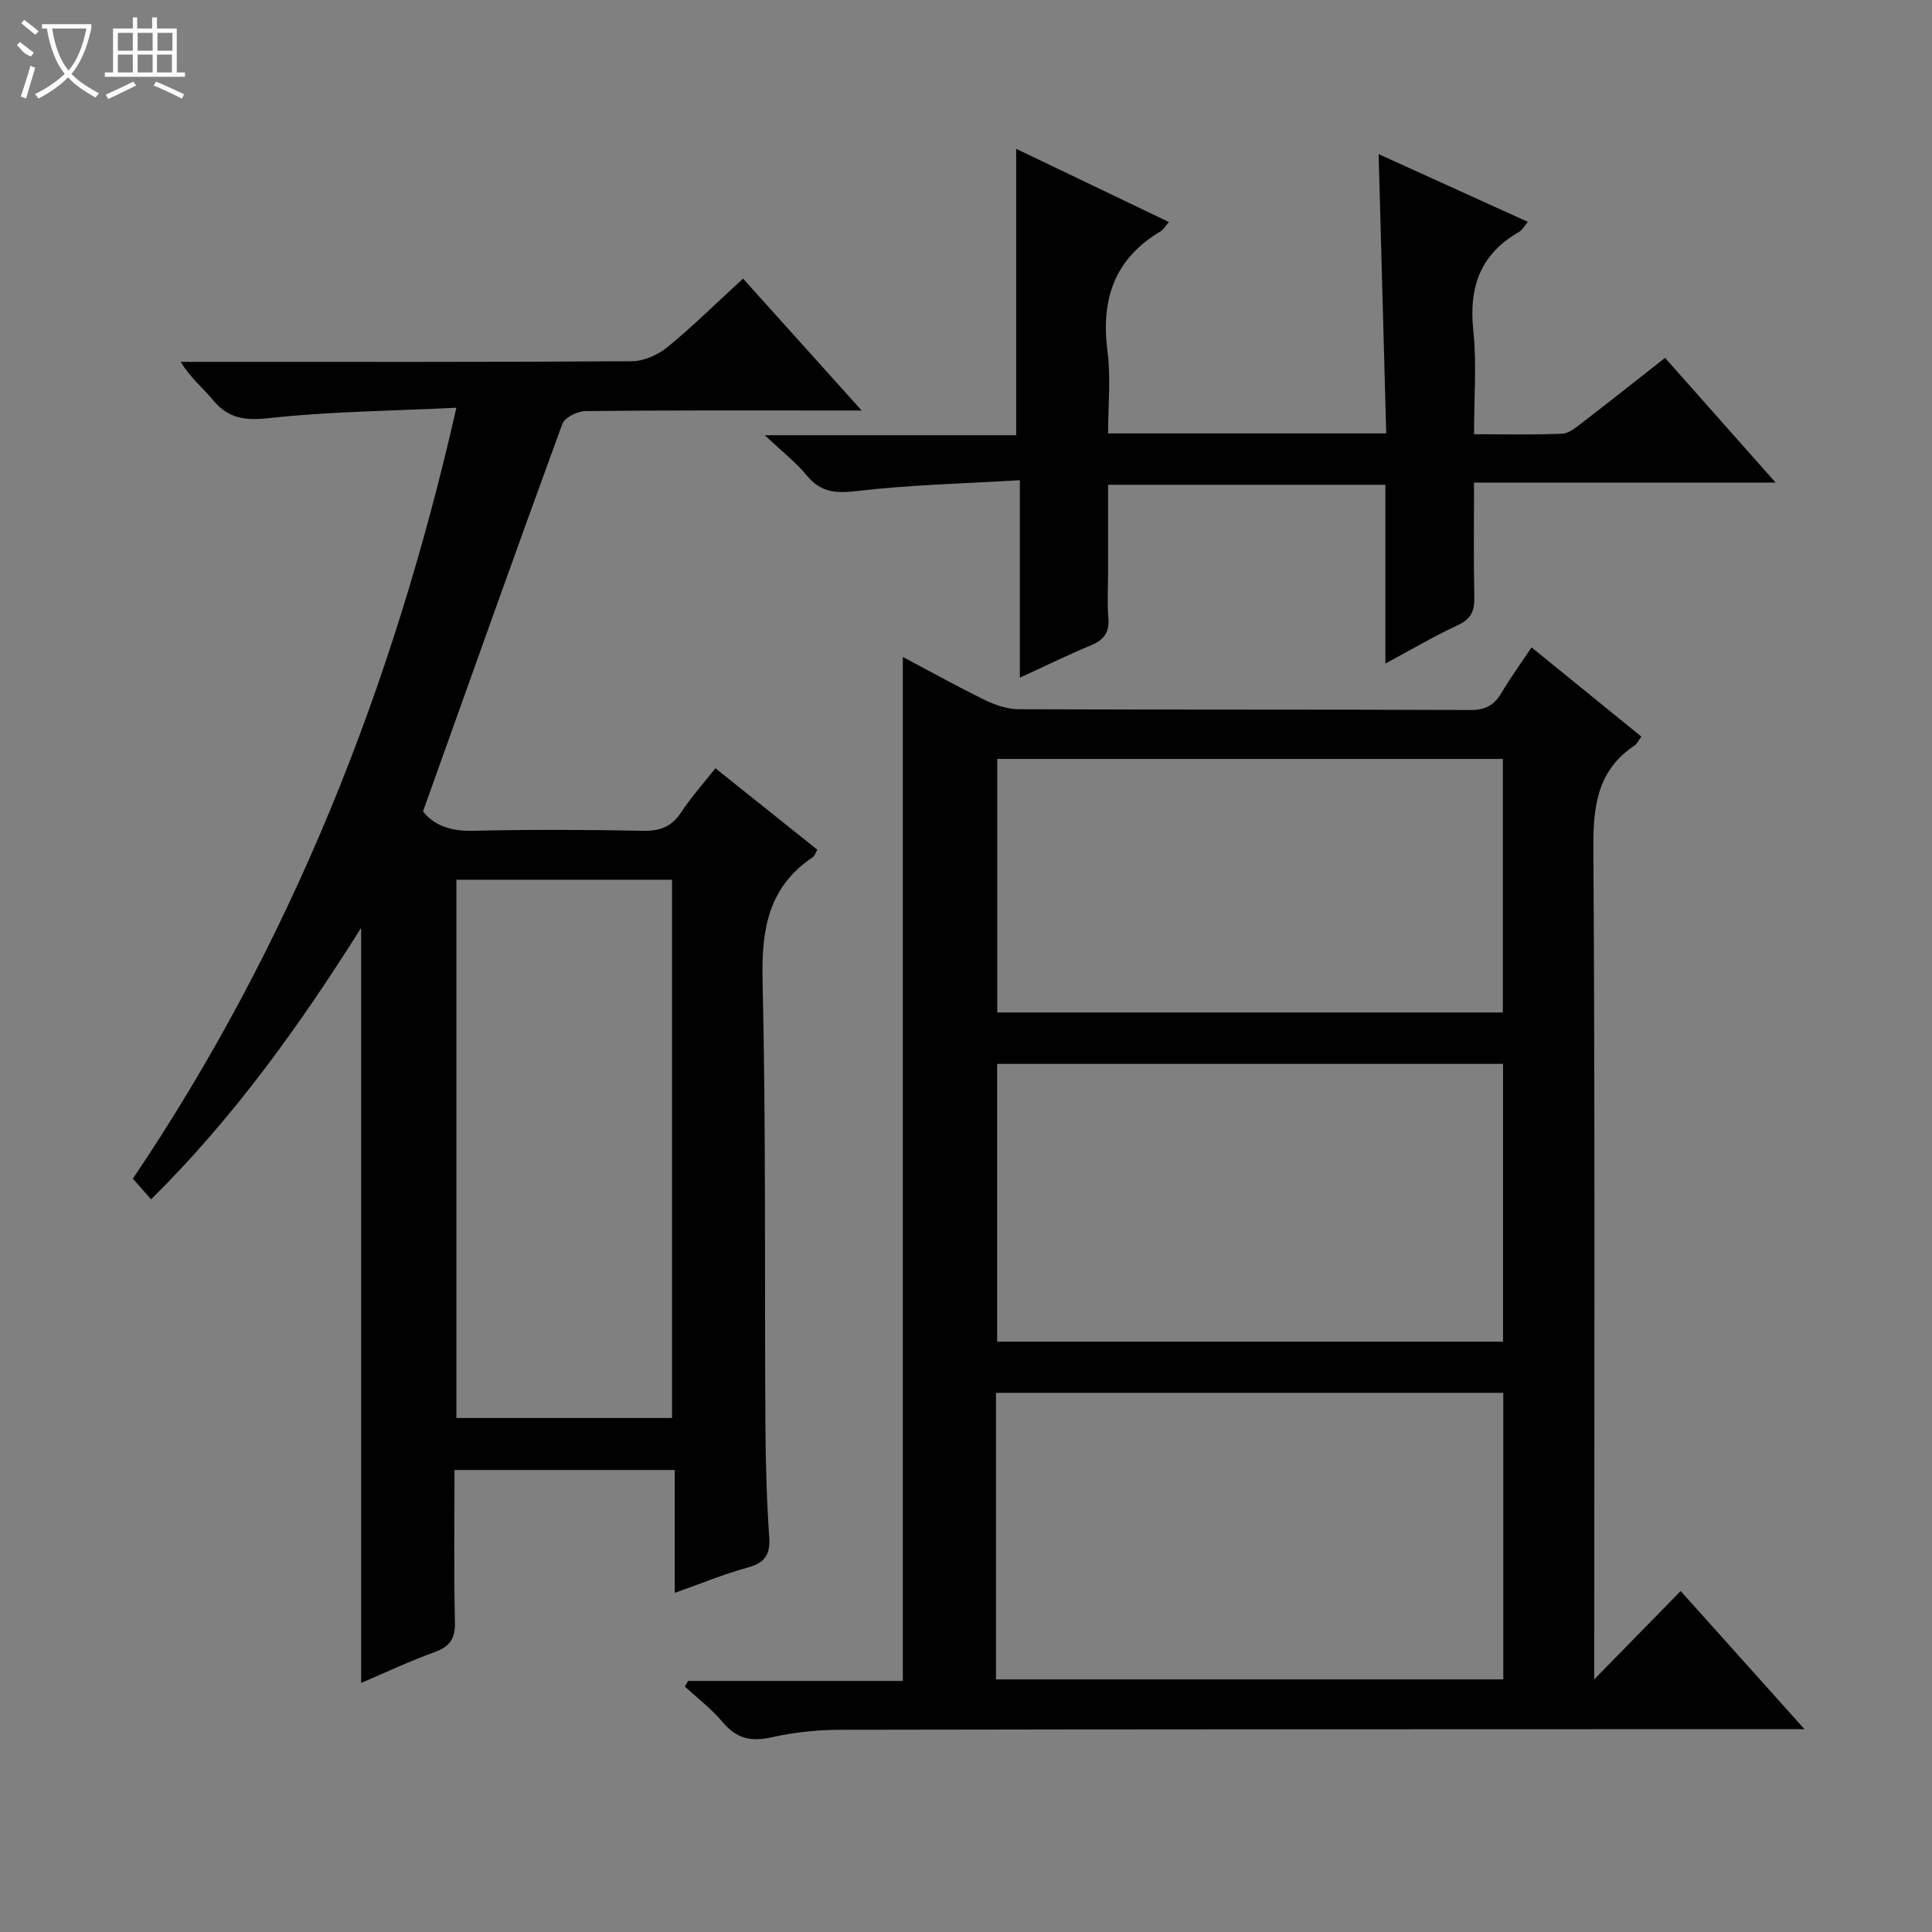 <svg enable-background="new 0 0 400 400" viewBox="0 0 400 400" xmlns="http://www.w3.org/2000/svg"><rect x="0" y="0" width="400" height="400" fill="#808080" stroke="none"/><g fill="#010102"><path d="m317.09 134.03c7.79 6.33 15.21 12.36 22.74 18.48-.61.81-.9 1.48-1.41 1.83-7.68 5.14-8.58 12.49-8.53 21.18.35 55.65.18 111.31.18 166.96v5.21c5.73-5.86 11.54-11.8 17.89-18.28 9.15 10.2 16.97 18.93 25.64 28.59-2.69 0-4.4 0-6.11 0-64.48.02-128.97.01-193.45.13-4.79.01-9.67.52-14.33 1.57-4.24.95-7.25.24-10.08-3.14-2.28-2.73-5.2-4.94-7.84-7.38.23-.39.46-.77.68-1.16h44.45c0-70.85 0-141.2 0-212.01 5.43 2.88 11.15 6.07 17.03 8.94 2.15 1.05 4.68 1.88 7.04 1.89 31.16.12 62.32.03 93.48.16 3.09.01 4.88-1 6.38-3.53 1.83-3.09 3.96-6.02 6.24-9.44zm-110.88 213.67h105.03c0-19.86 0-39.58 0-59.33-35.15 0-70.02 0-105.03 0zm104.98-69.92c0-19.45 0-38.48 0-57.51-35.15 0-69.89 0-104.74 0v57.51zm-104.72-120.65v52.49h104.68c0-17.67 0-35.02 0-52.49-35.06 0-69.68 0-104.68 0z"/><path d="m74.77 348.43c0-52.47 0-104.02 0-156.33-12.76 20.28-26.41 39.32-43.49 56.21-1.28-1.45-2.37-2.69-3.77-4.28 32.61-48.37 53.82-101.57 66.98-159.61-13.43.66-26.19.76-38.81 2.15-5.07.56-8.49.05-11.67-3.84-1.99-2.43-4.53-4.4-6.59-7.81h4.97c29.49 0 58.98.07 88.47-.13 2.48-.02 5.38-1.33 7.35-2.94 5.27-4.32 10.13-9.13 15.63-14.17 7.89 8.78 15.73 17.5 24.56 27.31-2.65 0-4.17 0-5.68 0-17.16 0-34.32-.07-51.48.12-1.66.02-4.32 1.32-4.81 2.65-9.7 26.49-19.14 53.08-28.85 80.23 2.14 2.77 5.58 4.12 10.15 4.02 11.82-.27 23.66-.24 35.49 0 3.56.07 5.91-.93 7.86-3.9 1.99-3.03 4.44-5.76 7.04-9.05 7.17 5.73 14.12 11.28 21.11 16.87-.45.76-.59 1.3-.94 1.54-9.2 6.15-10.65 14.92-10.41 25.42.72 30.81.4 61.64.59 92.46.05 7.65.27 15.3.79 22.93.25 3.67-.97 5.31-4.48 6.27-4.89 1.34-9.61 3.3-15.08 5.23 0-8.89 0-16.99 0-25.43-15.35 0-30.21 0-45.6 0 0 10.59-.16 21.04.09 31.49.08 3.41-1.02 5.05-4.18 6.2-5.28 1.92-10.35 4.31-15.24 6.39zm19.72-166.29v111.44h44.65c0-37.35 0-74.35 0-111.44-15.09 0-29.72 0-44.65 0z"/><path d="m287 89.73c-.52-19.3-1.04-38.19-1.57-57.82 10.21 4.64 20.32 9.22 30.89 14.02-.81.97-1.18 1.73-1.79 2.07-8.02 4.57-10.46 11.41-9.5 20.41.73 6.88.15 13.91.15 21.49 6.41 0 12.35.15 18.27-.11 1.44-.06 2.94-1.37 4.22-2.35 5.65-4.34 11.22-8.77 17.06-13.35 7.51 8.47 14.85 16.74 22.89 25.82-21.32 0-41.54 0-62.44 0 0 8.21-.11 15.99.06 23.76.06 2.82-.68 4.49-3.4 5.76-4.91 2.28-9.59 5.04-15.01 7.95 0-12.79 0-24.73 0-37.01-19.11 0-37.86 0-57.41 0v17.65c0 3.33-.21 6.68.06 9.99.24 3.01-1 4.52-3.66 5.62-4.73 1.96-9.34 4.23-14.67 6.68 0-13.59 0-26.61 0-40.89-11.64.7-22.72.95-33.69 2.24-4.44.52-7.55.3-10.46-3.25-2.19-2.67-4.98-4.83-8.65-8.3h52.04c0-20.02 0-39.38 0-59.3 10.51 5.04 20.92 10.03 31.62 15.16-.84.96-1.17 1.6-1.7 1.91-9.57 5.67-12.41 14.09-11.02 24.81.72 5.53.13 11.22.13 17.04z"/></g><path d="m6.4 11.7c-2-.8-1.9-1.6-2.9-2.3l.6-.7c.9.7 1.9 1.4 2.9 2.2zm-2.1 8.3c.7-2.1 1.4-4.2 2-6.4.2.1.6.3 1 .4-.7 2.3-1.3 4.4-1.9 6.4zm3-12.8c-1.1-.9-2.1-1.7-2.9-2.4l.6-.7c1 .8 2 1.5 3 2.4zm1.4-1.3v-.9h10.2v.9c-.9 4.2-2.3 7.3-4.1 9.4 1.3 1.4 3.2 2.7 5.7 4-.2.2-.4.5-.7.9-2.5-1.4-4.4-2.7-5.7-4.2-1.4 1.5-3.5 3-6.1 4.4 0 0 0 0-.1-.1-.3-.4-.5-.7-.7-.8 2.7-1.3 4.7-2.8 6.2-4.2-1.8-2.2-3-5.3-3.7-9.4zm9.2 0h-7.1c.6 3.8 1.7 6.7 3.4 8.7 1.7-2 2.9-4.8 3.7-8.7z" fill="#fbfcfa"/><path d="m31.6 3.6h.9v2.3h4.1v9.1h1.7v.9h-16.6v-.9h1.7v-9.1h4.1v-2.3h.9v2.3h3.1v-2.3zm-4 13.3.6.8c-1.9.9-3.8 1.9-5.8 2.8-.2-.3-.3-.6-.5-.9 2-.9 3.9-1.8 5.7-2.7zm-3.2-10.1v3.7h3.1v-3.7zm0 4.5v3.7h3.1v-3.7zm4.1-4.5v3.7h3.1v-3.7zm0 4.5v3.7h3.1v-3.7zm9.1 9.1c-2.1-1.1-4.1-2-5.8-2.7l.5-.8c2.2.9 4.1 1.8 5.8 2.6l-.4.9zm-1.9-13.6h-3.1v3.7h3.1zm-3.2 4.5v3.7h3.1v-3.7z" fill="#fbfcfa"/></svg>